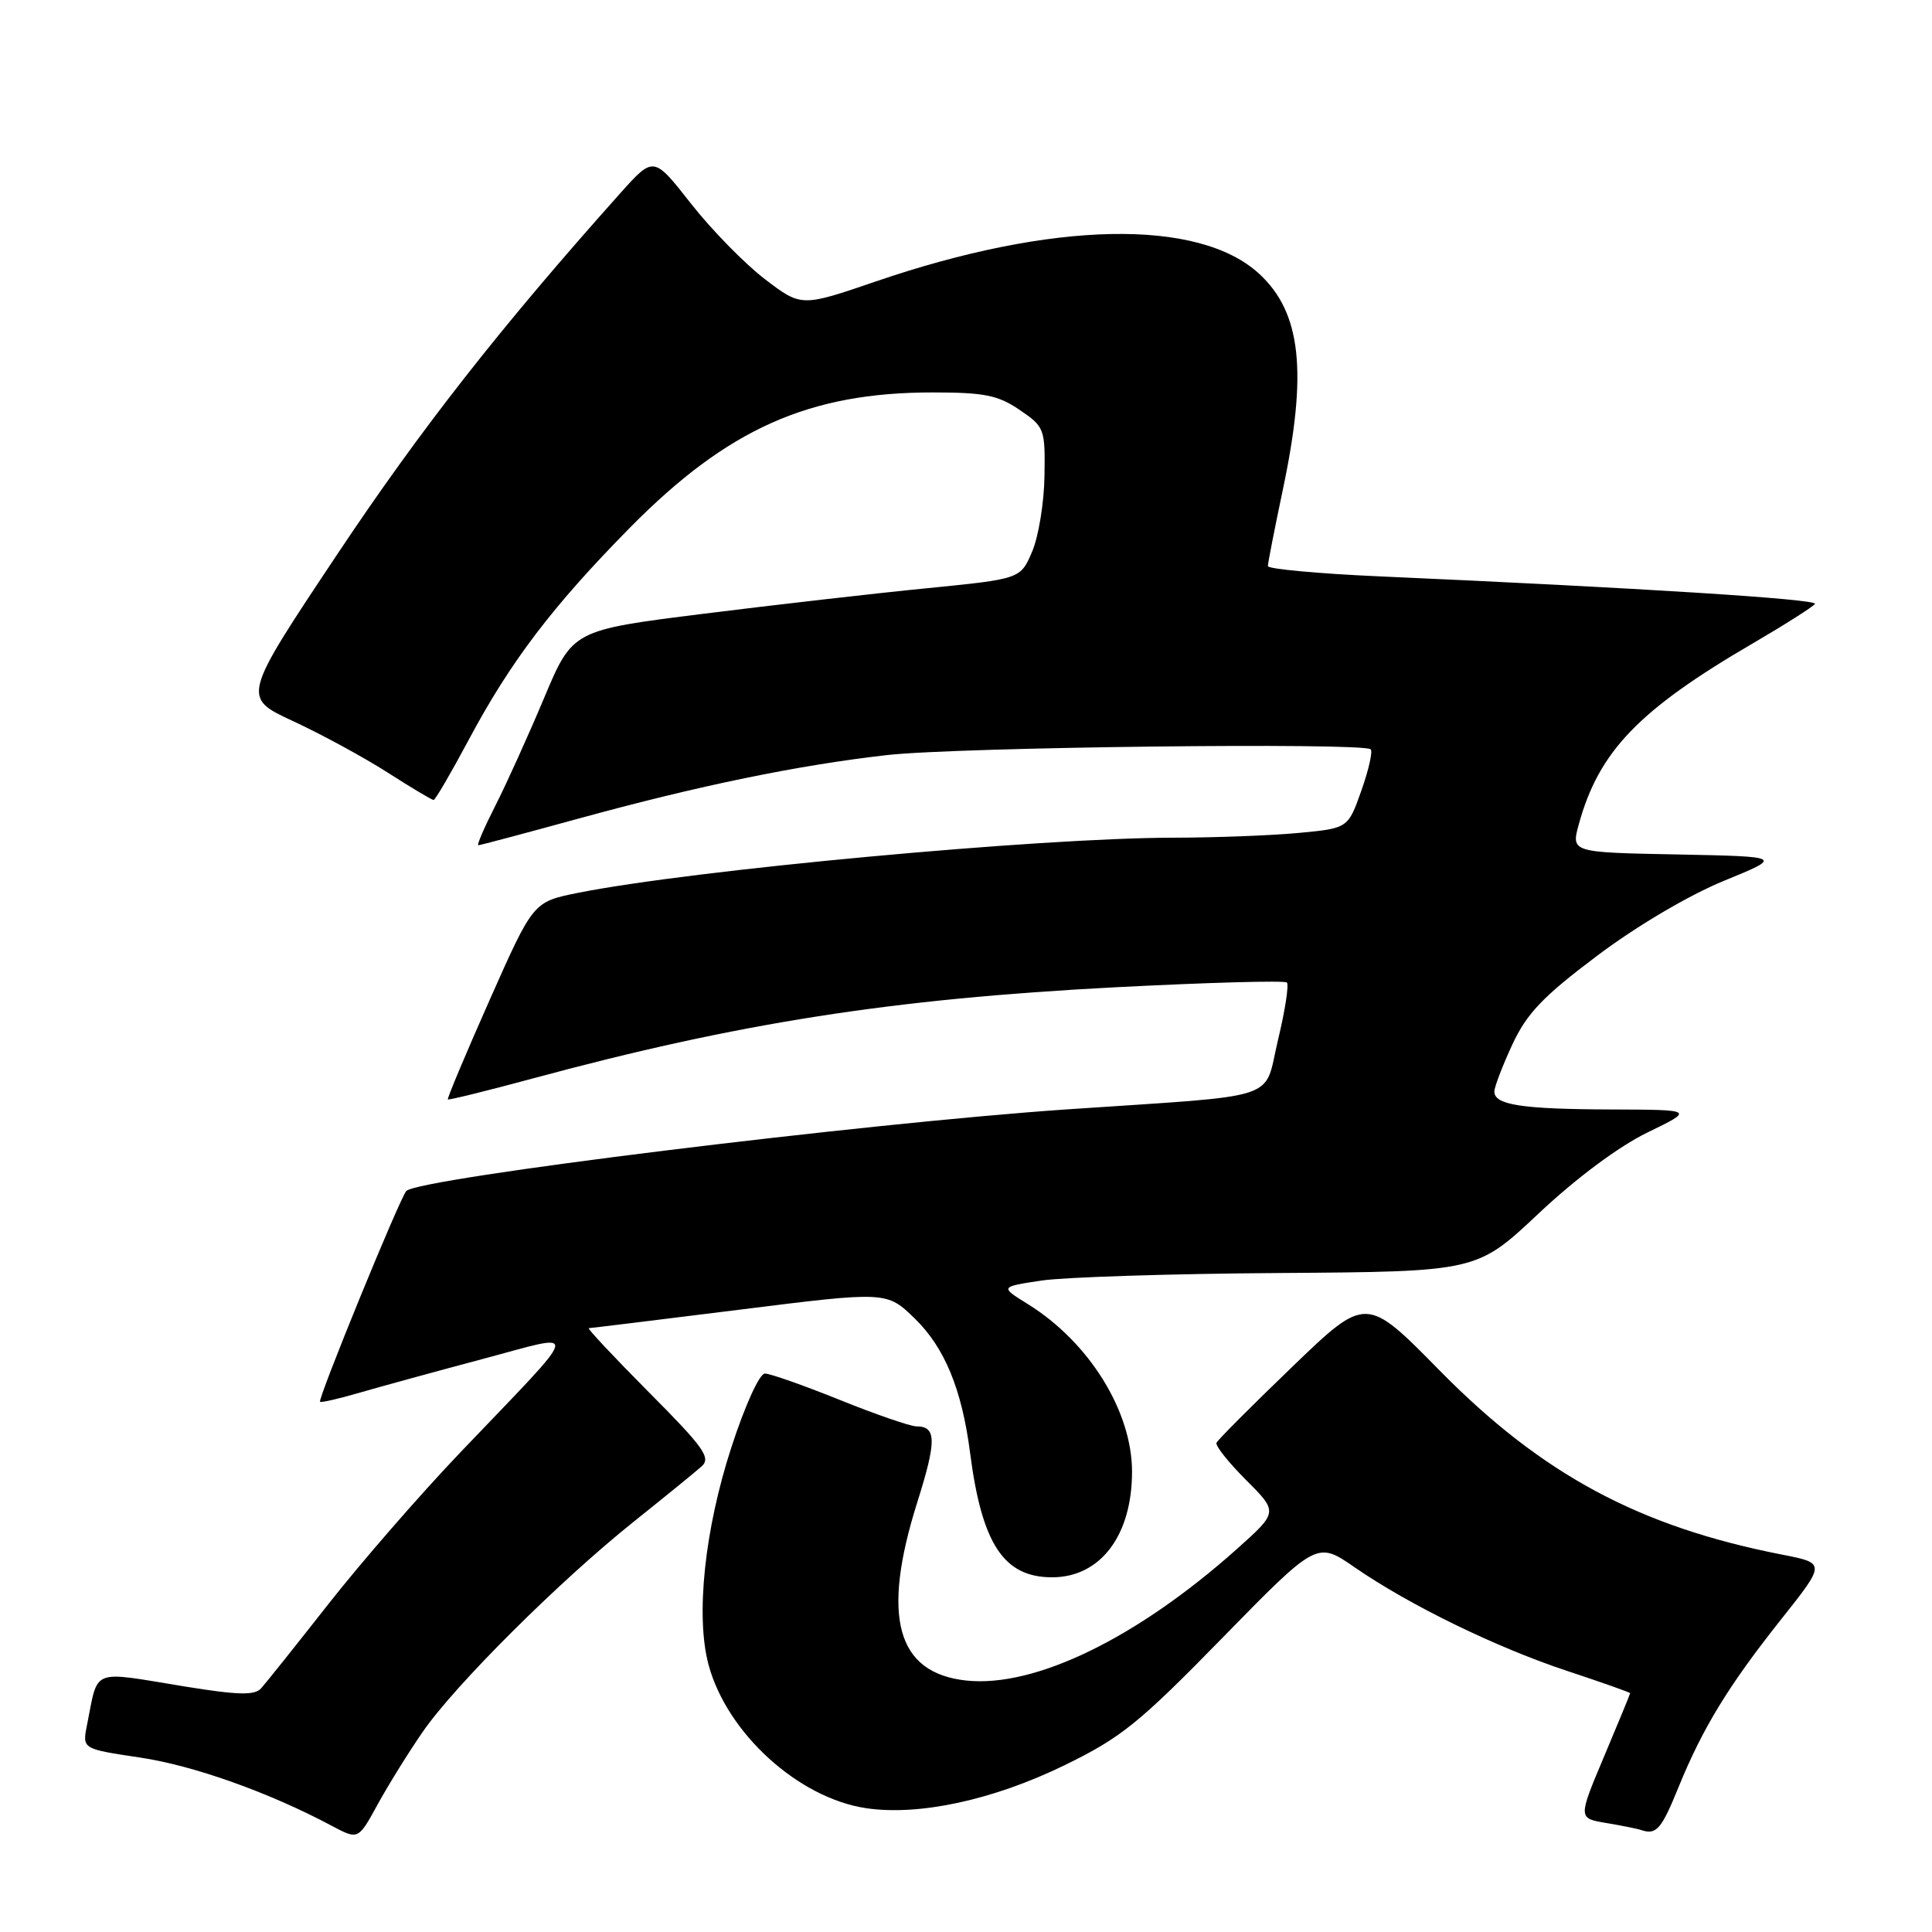 <?xml version="1.0" encoding="UTF-8" standalone="no"?>
<!DOCTYPE svg PUBLIC "-//W3C//DTD SVG 1.1//EN" "http://www.w3.org/Graphics/SVG/1.1/DTD/svg11.dtd" >
<svg xmlns="http://www.w3.org/2000/svg" xmlns:xlink="http://www.w3.org/1999/xlink" version="1.1" viewBox="0 0 256 256">
 <g >
 <path fill="currentColor"
d=" M 56.00 229.50 C 60.26 223.30 74.16 209.46 84.06 201.56 C 88.15 198.29 92.16 195.03 92.97 194.30 C 94.24 193.17 93.26 191.79 85.99 184.49 C 81.35 179.82 77.76 175.99 78.02 175.99 C 78.28 175.98 87.28 174.88 98.00 173.54 C 117.50 171.10 117.50 171.10 121.23 174.73 C 125.18 178.58 127.46 184.12 128.54 192.50 C 130.10 204.60 133.00 209.00 139.41 209.00 C 145.81 209.00 150.00 203.46 150.00 195.01 C 150.00 186.99 144.31 177.83 136.18 172.79 C 132.50 170.51 132.50 170.51 138.00 169.68 C 141.03 169.23 155.24 168.77 169.59 168.68 C 195.69 168.50 195.69 168.50 203.89 160.78 C 208.90 156.07 214.51 151.90 218.30 150.06 C 224.50 147.05 224.50 147.05 213.50 147.01 C 201.64 146.97 197.99 146.41 198.01 144.63 C 198.02 144.01 199.09 141.21 200.39 138.41 C 202.32 134.27 204.44 132.05 211.63 126.64 C 216.87 122.70 223.73 118.65 228.39 116.73 C 236.28 113.50 236.28 113.50 222.23 113.22 C 208.18 112.95 208.18 112.95 209.20 109.22 C 211.86 99.55 217.14 94.06 232.29 85.23 C 236.57 82.73 240.26 80.38 240.49 80.02 C 240.88 79.39 217.33 77.90 182.75 76.37 C 174.64 76.01 168.00 75.39 168.00 75.01 C 168.00 74.62 168.89 70.07 169.98 64.90 C 173.28 49.29 172.42 41.41 166.85 36.28 C 158.82 28.89 139.45 29.28 116.03 37.30 C 106.18 40.67 106.18 40.67 101.34 36.98 C 98.68 34.94 94.27 30.44 91.55 26.97 C 86.61 20.67 86.61 20.67 82.21 25.58 C 66.30 43.39 55.73 56.87 44.68 73.46 C 32.05 92.41 32.05 92.41 38.85 95.56 C 42.58 97.29 48.21 100.35 51.34 102.35 C 54.47 104.36 57.22 106.00 57.45 106.00 C 57.68 106.00 59.75 102.44 62.07 98.10 C 67.63 87.67 73.20 80.34 83.51 69.88 C 96.42 56.81 107.19 52.00 123.56 52.00 C 130.42 52.00 132.24 52.36 135.10 54.31 C 138.40 56.55 138.50 56.81 138.40 63.06 C 138.35 66.60 137.61 71.12 136.76 73.10 C 135.22 76.71 135.22 76.71 122.86 77.94 C 116.06 78.61 102.71 80.14 93.19 81.33 C 75.87 83.50 75.87 83.50 72.09 92.50 C 70.01 97.45 67.11 103.86 65.64 106.75 C 64.17 109.64 63.15 112.00 63.38 112.00 C 63.61 112.00 69.58 110.41 76.65 108.47 C 92.61 104.09 105.80 101.38 117.55 100.05 C 126.88 98.99 180.69 98.36 181.63 99.29 C 181.91 99.58 181.35 102.05 180.38 104.78 C 178.62 109.75 178.62 109.75 172.06 110.37 C 168.45 110.71 161.00 110.99 155.50 111.00 C 137.75 111.01 91.72 115.28 76.57 118.31 C 70.65 119.50 70.65 119.50 64.89 132.48 C 61.72 139.62 59.23 145.56 59.34 145.68 C 59.46 145.79 64.49 144.55 70.53 142.92 C 97.73 135.56 118.17 132.36 147.75 130.82 C 159.99 130.19 170.24 129.90 170.52 130.19 C 170.81 130.48 170.28 133.90 169.34 137.81 C 167.38 145.99 170.27 145.04 141.50 146.99 C 114.50 148.83 55.48 156.11 53.84 157.81 C 53.00 158.68 42.07 185.40 42.41 185.74 C 42.55 185.88 44.87 185.35 47.58 184.56 C 50.29 183.77 57.63 181.76 63.89 180.09 C 77.10 176.58 77.41 175.26 60.95 192.50 C 55.70 198.00 47.87 207.00 43.55 212.50 C 39.23 218.00 35.20 223.05 34.60 223.71 C 33.74 224.67 31.55 224.61 24.50 223.47 C 11.85 221.41 13.07 220.93 11.52 228.62 C 10.90 231.74 10.90 231.74 18.53 232.88 C 25.63 233.93 35.68 237.51 43.98 241.94 C 47.47 243.79 47.47 243.79 50.01 239.15 C 51.41 236.59 54.10 232.25 56.00 229.50 Z  M 222.41 236.82 C 225.60 228.98 229.06 223.32 235.98 214.61 C 241.92 207.13 241.92 207.13 236.21 206.01 C 217.22 202.31 204.33 195.39 190.76 181.60 C 181.02 171.69 181.02 171.69 171.26 181.08 C 165.89 186.25 161.36 190.79 161.19 191.18 C 161.02 191.56 162.78 193.78 165.12 196.12 C 169.36 200.36 169.36 200.36 163.93 205.22 C 150.68 217.06 137.13 223.65 128.03 222.68 C 118.79 221.68 116.75 214.24 121.55 199.04 C 124.12 190.90 124.09 189.00 121.43 189.00 C 120.63 189.00 116.07 187.43 111.29 185.50 C 106.52 183.58 102.04 182.00 101.35 182.00 C 100.64 182.00 98.70 186.26 96.92 191.75 C 93.36 202.66 92.15 214.17 93.89 220.60 C 96.33 229.65 105.77 238.24 114.74 239.59 C 121.74 240.64 131.57 238.52 141.00 233.93 C 148.56 230.25 150.89 228.37 162.00 217.00 C 174.50 204.22 174.50 204.22 179.50 207.68 C 186.77 212.70 198.30 218.32 207.75 221.44 C 212.29 222.94 216.00 224.25 216.00 224.36 C 216.00 224.47 214.45 228.24 212.55 232.74 C 209.10 240.93 209.10 240.93 212.80 241.55 C 214.83 241.89 216.95 242.31 217.50 242.50 C 219.48 243.16 220.15 242.38 222.41 236.82 Z "/>
</g>
</svg>